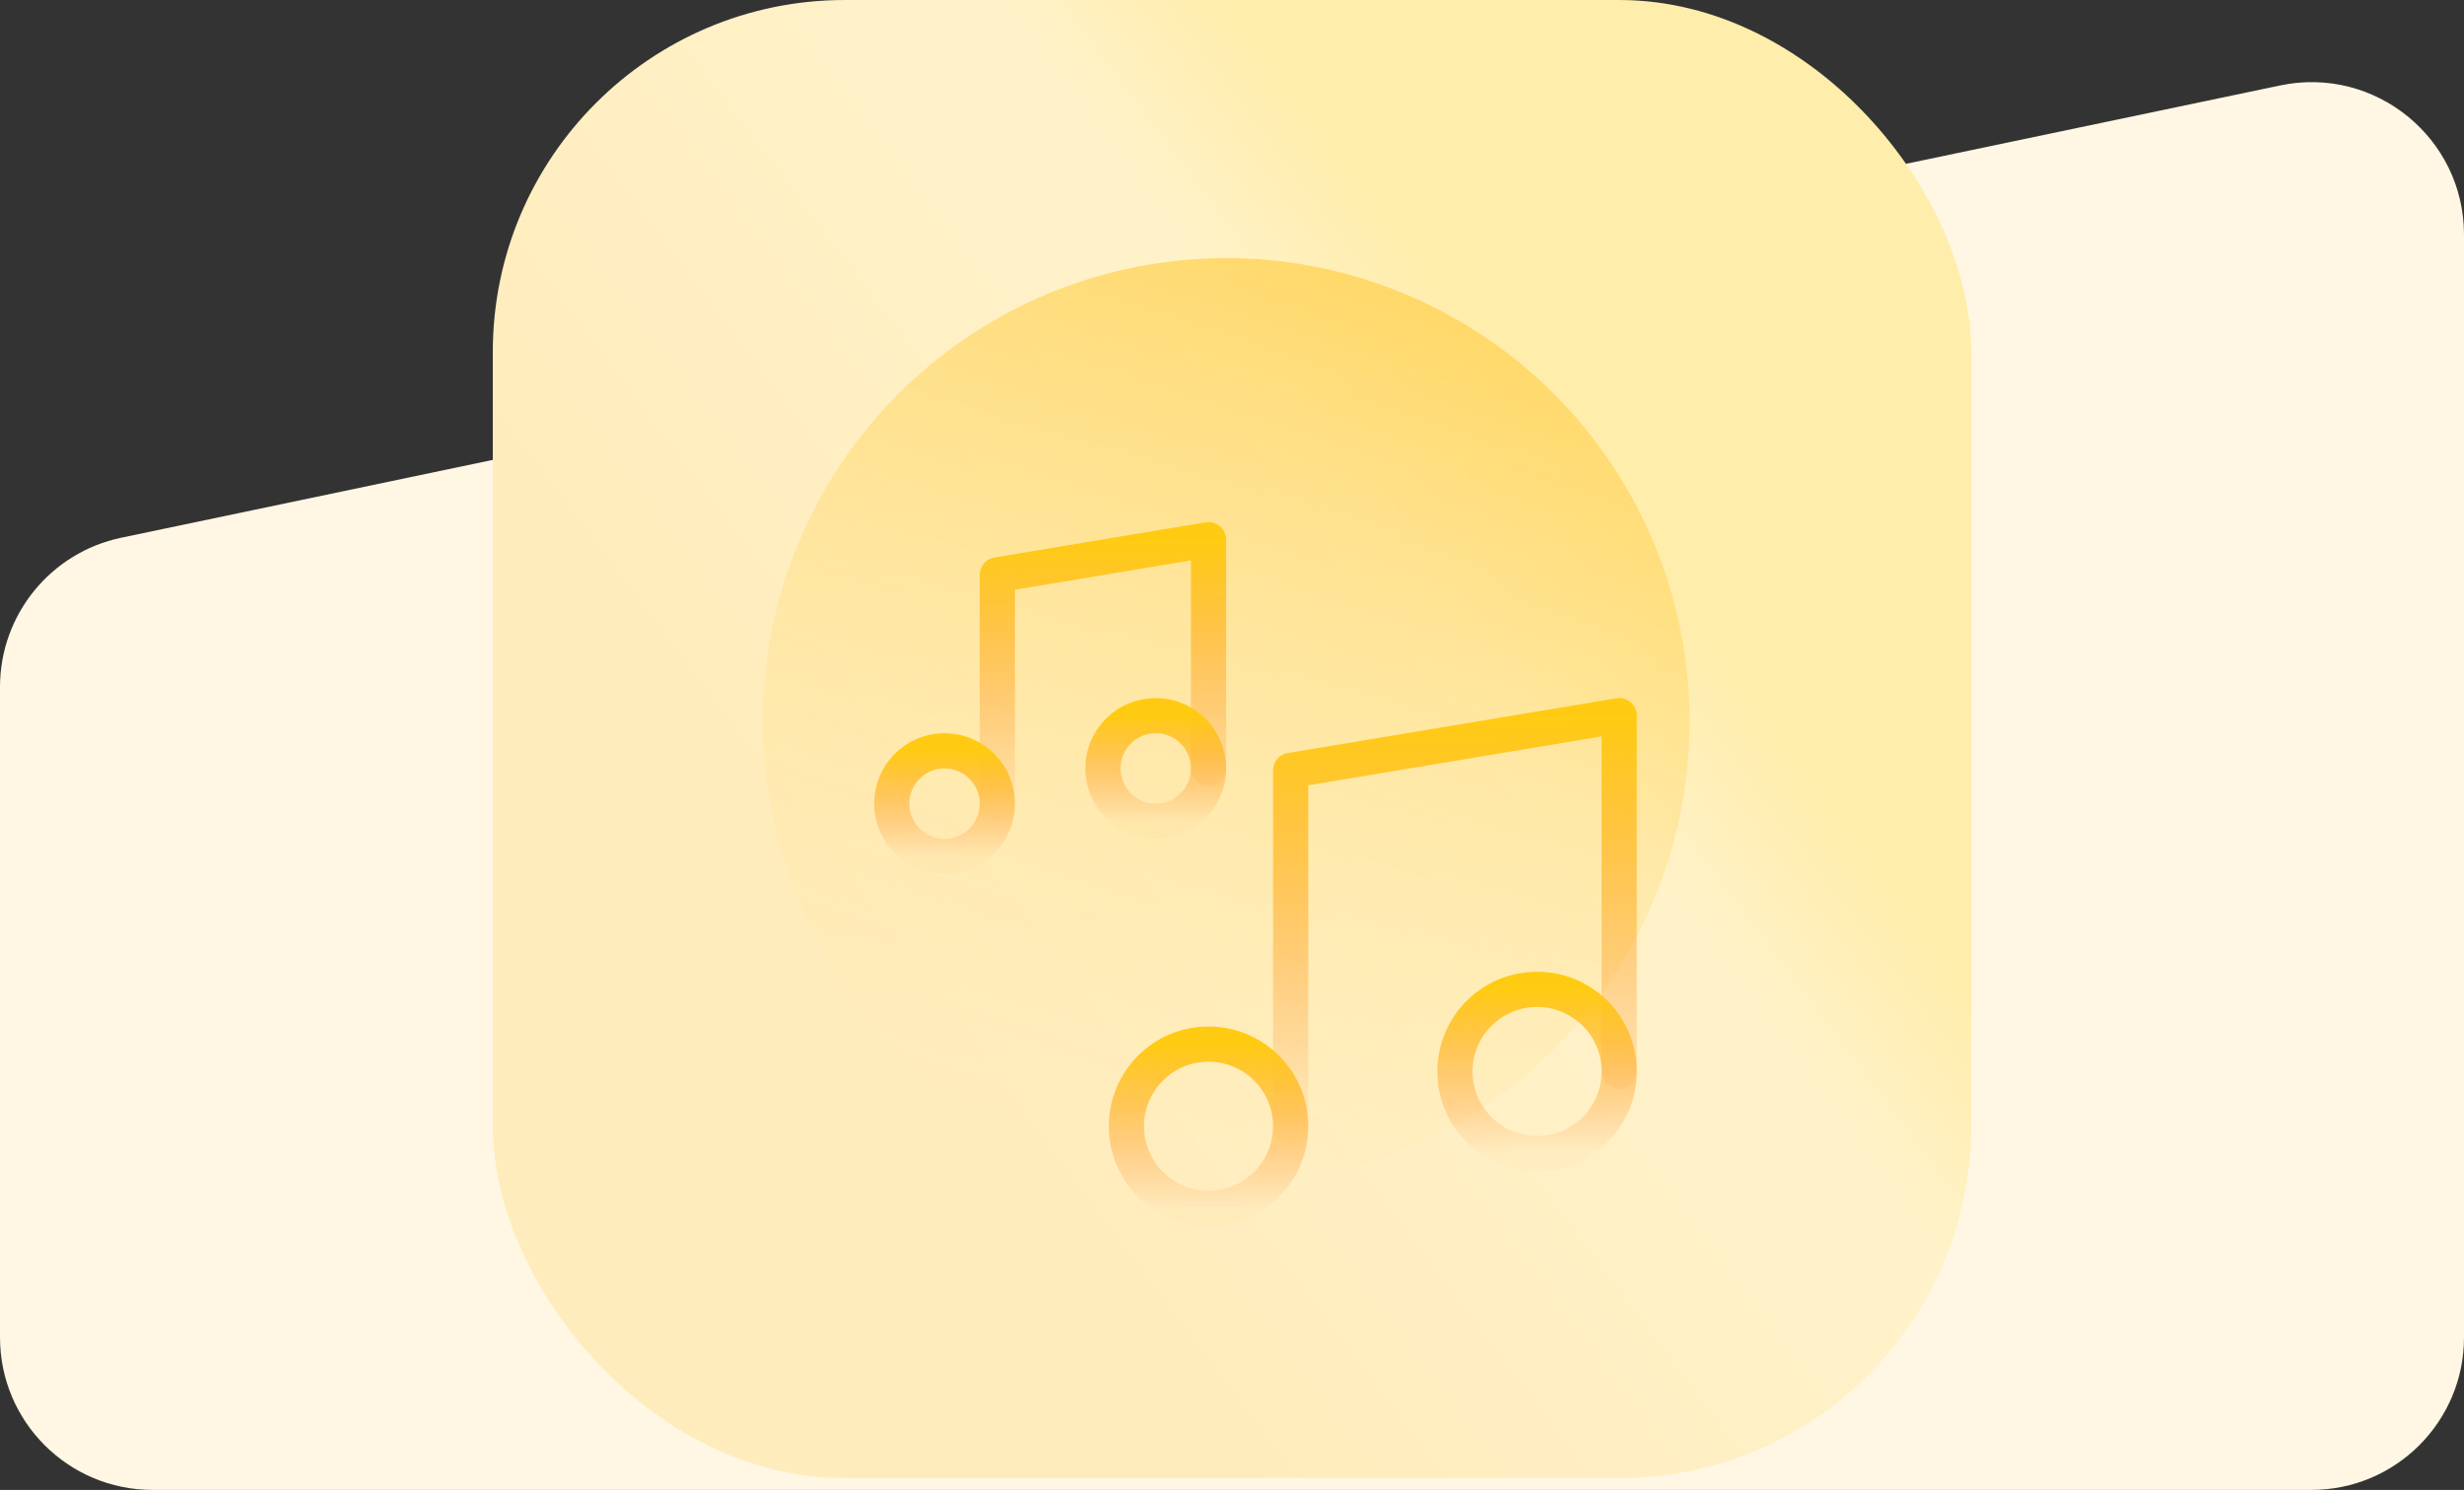 <svg width="210" height="127" viewBox="0 0 210 127" fill="none" xmlns="http://www.w3.org/2000/svg">
<rect x="0" y="0" width="210" height="127" fill="#333333" stroke="none"/>
<path d="M0 58.559C0 52.406 4.313 47.096 10.334 45.835L194.334 7.282C202.411 5.59 210 11.754 210 20.006V114C210 121.18 204.18 127 197 127H13C5.82 127 0 121.18 0 114V58.559Z" fill="#FFF7E3"/>
<rect x="42" width="126" height="126" rx="30" fill="url(#paint0_linear_2719_2881)"/>
<circle cx="104.5" cy="61.5" r="39.5" fill="url(#paint1_linear_2719_2881)"/>
<path d="M110 96V65.667L138 61V91.333" stroke="url(#paint2_linear_2719_2881)" stroke-width="3" stroke-linecap="round" stroke-linejoin="round"/>
<path d="M103 103C106.866 103 110 99.866 110 96C110 92.134 106.866 89 103 89C99.134 89 96 92.134 96 96C96 99.866 99.134 103 103 103Z" stroke="url(#paint3_linear_2719_2881)" stroke-width="3" stroke-linecap="round" stroke-linejoin="round"/>
<path d="M131 98.333C134.866 98.333 138 95.199 138 91.333C138 87.467 134.866 84.333 131 84.333C127.134 84.333 124 87.467 124 91.333C124 95.199 127.134 98.333 131 98.333Z" stroke="url(#paint4_linear_2719_2881)" stroke-width="3" stroke-linecap="round" stroke-linejoin="round"/>
<path d="M85 68.5V49L103 46V65.5" stroke="url(#paint5_linear_2719_2881)" stroke-width="3" stroke-linecap="round" stroke-linejoin="round"/>
<path d="M80.5 73C82.985 73 85 70.985 85 68.5C85 66.015 82.985 64 80.5 64C78.015 64 76 66.015 76 68.5C76 70.985 78.015 73 80.5 73Z" stroke="url(#paint6_linear_2719_2881)" stroke-width="3" stroke-linecap="round" stroke-linejoin="round"/>
<path d="M98.5 70C100.985 70 103 67.985 103 65.5C103 63.015 100.985 61 98.5 61C96.015 61 94 63.015 94 65.5C94 67.985 96.015 70 98.5 70Z" stroke="url(#paint7_linear_2719_2881)" stroke-width="3" stroke-linecap="round" stroke-linejoin="round"/>
<defs>
<linearGradient id="paint0_linear_2719_2881" x1="105" y1="5.09439e-06" x2="44.508" y2="45.4" gradientUnits="userSpaceOnUse">
<stop stop-color="#FFEDAB"/>
<stop offset="0.219" stop-color="#FFF2CA"/>
<stop offset="1" stop-color="#FFECBC"/>
</linearGradient>
<linearGradient id="paint1_linear_2719_2881" x1="132.5" y1="15.5" x2="104.5" y2="101" gradientUnits="userSpaceOnUse">
<stop stop-color="#FFD253"/>
<stop offset="1" stop-color="#FFE497" stop-opacity="0"/>
</linearGradient>
<linearGradient id="paint2_linear_2719_2881" x1="124" y1="61" x2="124" y2="96" gradientUnits="userSpaceOnUse">
<stop stop-color="#FFCB12"/>
<stop offset="1" stop-color="#FF8832" stop-opacity="0.03"/>
</linearGradient>
<linearGradient id="paint3_linear_2719_2881" x1="103" y1="89" x2="103" y2="103" gradientUnits="userSpaceOnUse">
<stop stop-color="#FFCB12"/>
<stop offset="1" stop-color="#FF8832" stop-opacity="0.03"/>
</linearGradient>
<linearGradient id="paint4_linear_2719_2881" x1="131" y1="84.333" x2="131" y2="98.333" gradientUnits="userSpaceOnUse">
<stop stop-color="#FFCB12"/>
<stop offset="1" stop-color="#FF8832" stop-opacity="0.03"/>
</linearGradient>
<linearGradient id="paint5_linear_2719_2881" x1="94" y1="46" x2="94" y2="68.5" gradientUnits="userSpaceOnUse">
<stop stop-color="#FFCB12"/>
<stop offset="1" stop-color="#FF8832" stop-opacity="0.03"/>
</linearGradient>
<linearGradient id="paint6_linear_2719_2881" x1="80.5" y1="64" x2="80.5" y2="73" gradientUnits="userSpaceOnUse">
<stop stop-color="#FFCB12"/>
<stop offset="1" stop-color="#FF8832" stop-opacity="0.03"/>
</linearGradient>
<linearGradient id="paint7_linear_2719_2881" x1="98.5" y1="61" x2="98.5" y2="70" gradientUnits="userSpaceOnUse">
<stop stop-color="#FFCB12"/>
<stop offset="1" stop-color="#FF8832" stop-opacity="0.03"/>
</linearGradient>
</defs>
</svg>
